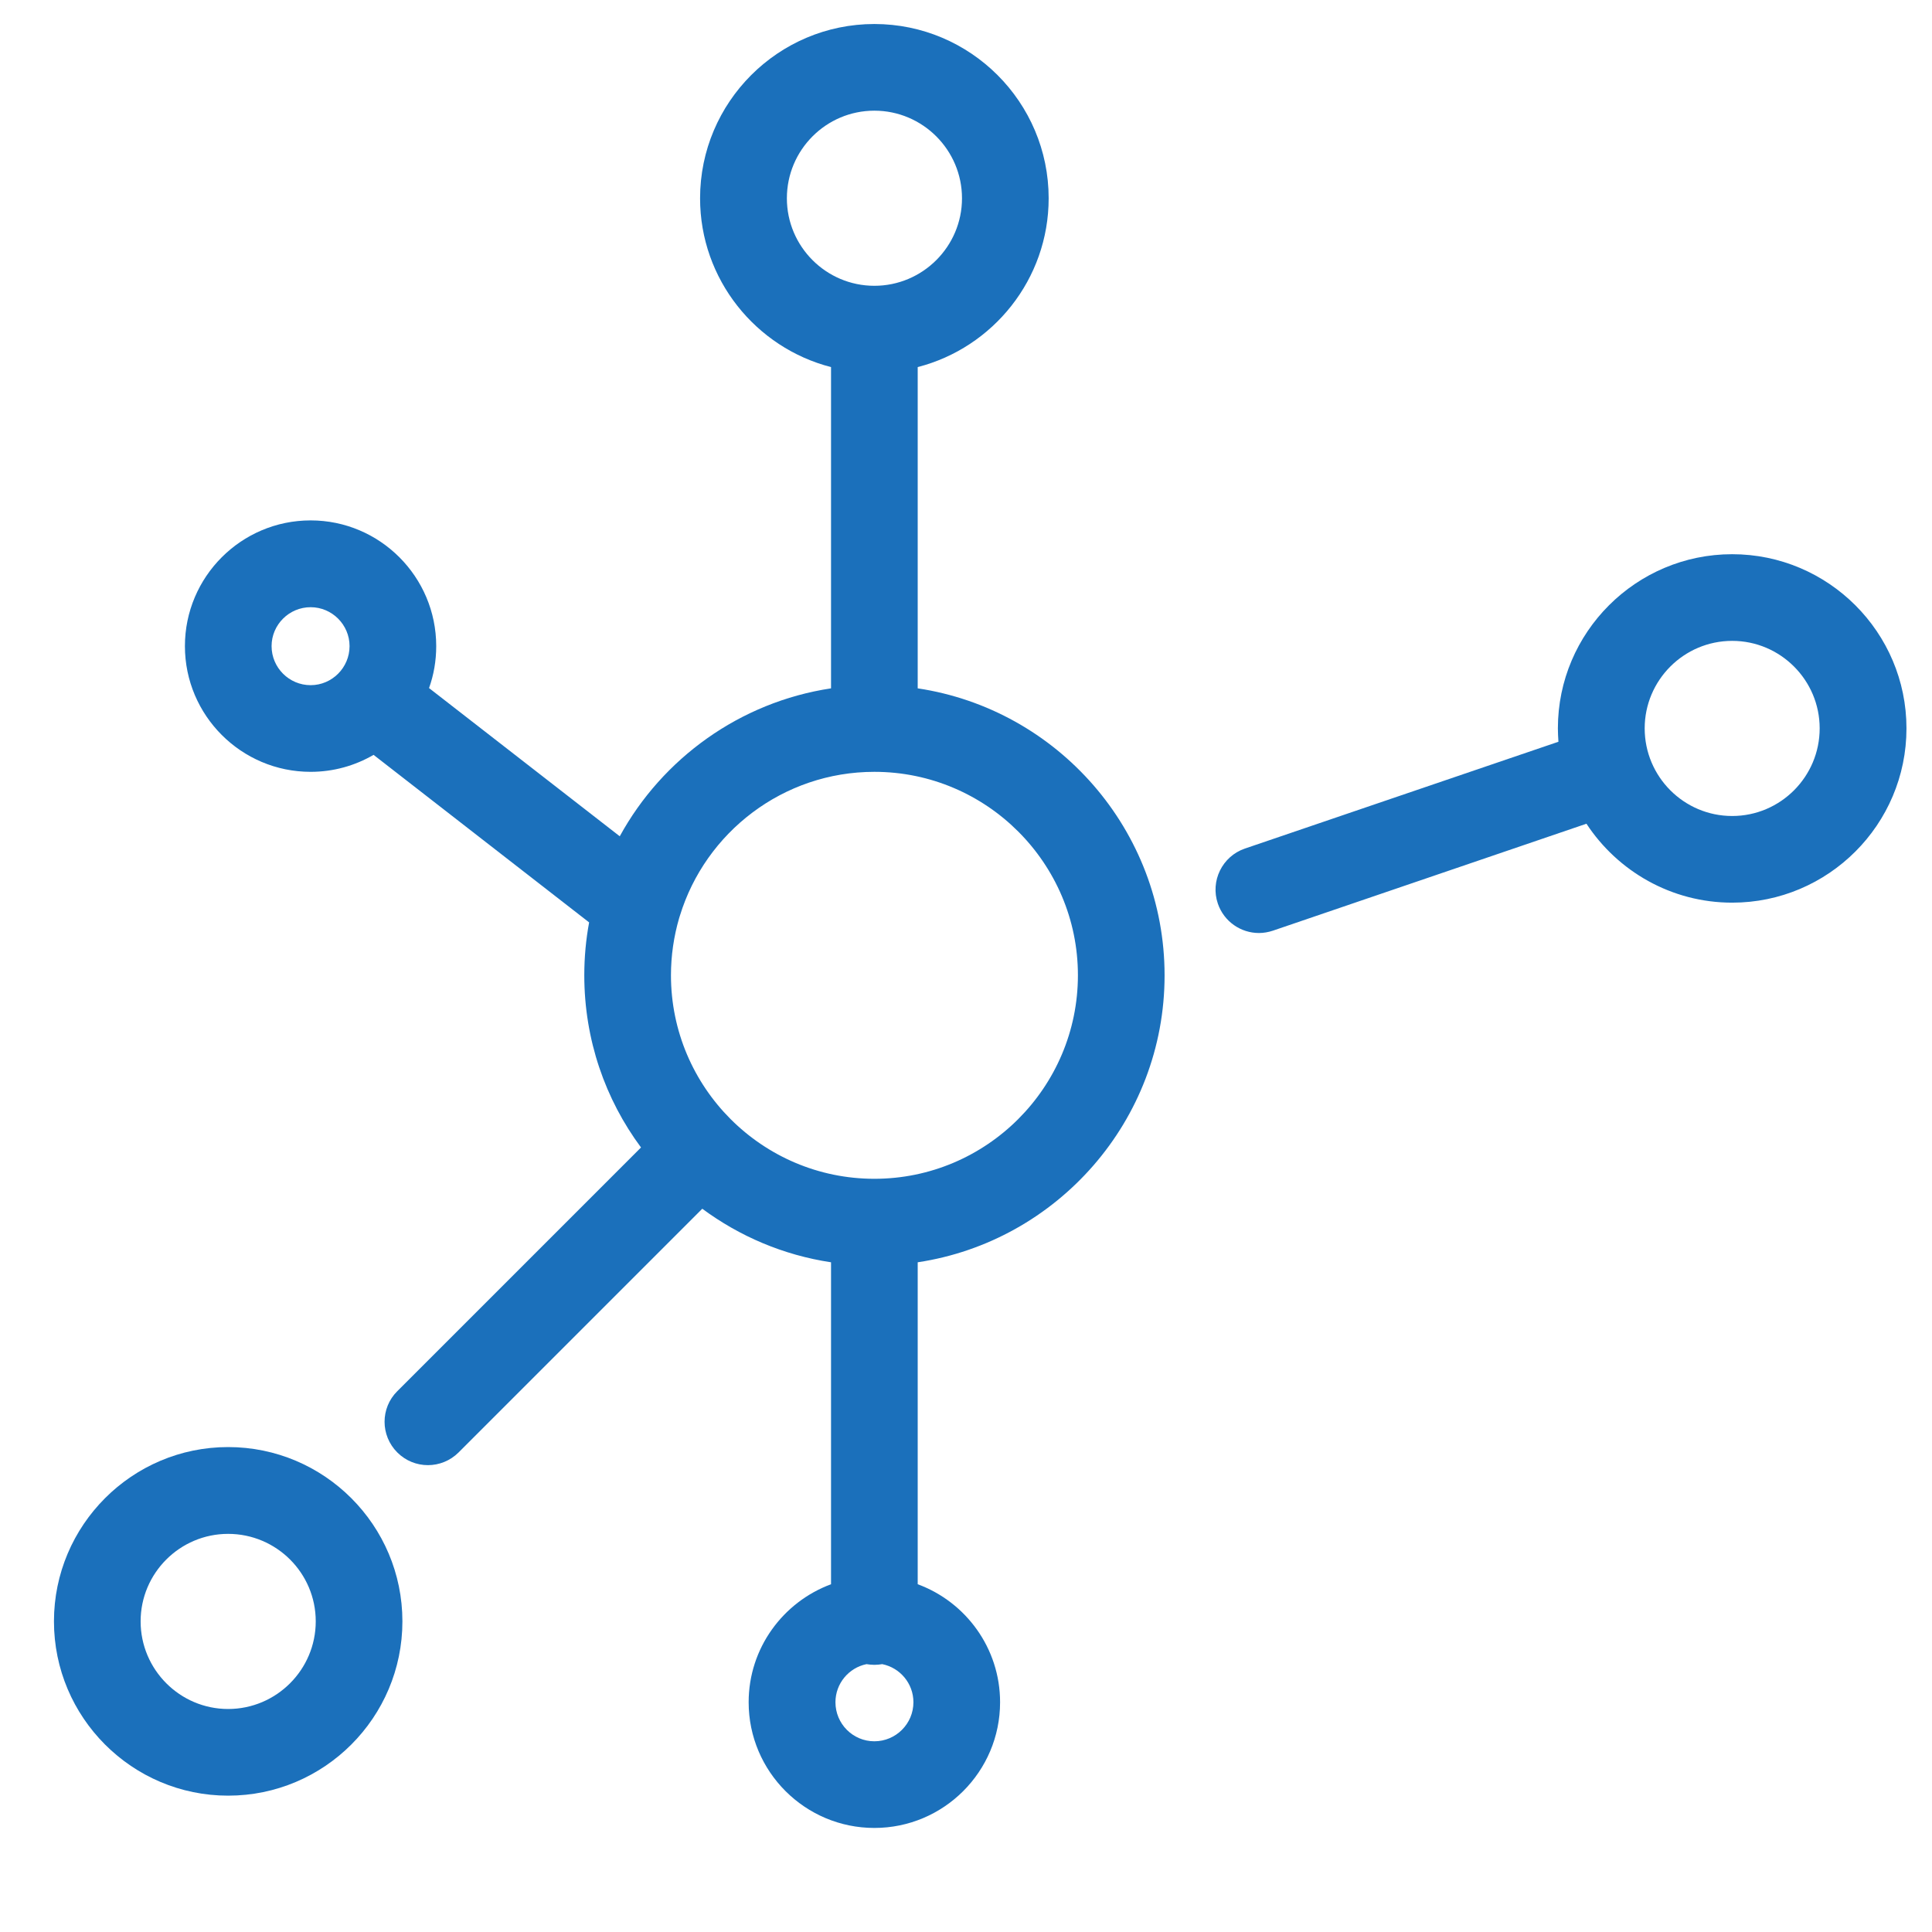 <svg width="14" height="14" viewBox="0 0 14 14" fill="none" xmlns="http://www.w3.org/2000/svg">
<path d="M6.65 4.988V2.66C7.195 2.52 7.599 2.024 7.599 1.437C7.599 0.74 7.032 0.174 6.336 0.174C5.64 0.174 5.073 0.74 5.073 1.437C5.073 2.024 5.477 2.52 6.022 2.66V4.988C5.361 5.088 4.8 5.496 4.491 6.06L3.109 4.986C3.143 4.891 3.161 4.789 3.161 4.682C3.161 4.18 2.753 3.771 2.251 3.771C1.748 3.771 1.34 4.18 1.34 4.682C1.34 5.184 1.748 5.593 2.251 5.593C2.417 5.593 2.573 5.548 2.707 5.47L4.269 6.684C4.246 6.808 4.234 6.936 4.234 7.067C4.234 7.534 4.386 7.966 4.645 8.315L2.879 10.081C2.756 10.203 2.756 10.402 2.879 10.525C2.94 10.586 3.02 10.617 3.101 10.617C3.181 10.617 3.262 10.586 3.323 10.525L5.089 8.759C5.358 8.958 5.676 9.095 6.022 9.147V11.48C5.674 11.609 5.425 11.943 5.425 12.335C5.425 12.838 5.834 13.246 6.336 13.246C6.838 13.246 7.247 12.838 7.247 12.335C7.247 11.943 6.998 11.608 6.65 11.48V9.147C7.661 8.995 8.439 8.12 8.439 7.068C8.439 6.015 7.661 5.14 6.65 4.988ZM2.251 4.965C2.095 4.965 1.968 4.838 1.968 4.682C1.968 4.527 2.095 4.4 2.251 4.4C2.406 4.4 2.533 4.527 2.533 4.682C2.533 4.838 2.406 4.965 2.251 4.965ZM5.702 1.437C5.702 1.087 5.986 0.802 6.336 0.802C6.686 0.802 6.971 1.087 6.971 1.437C6.971 1.786 6.686 2.071 6.336 2.071C5.986 2.071 5.702 1.786 5.702 1.437ZM6.336 12.618C6.18 12.618 6.054 12.491 6.054 12.335C6.054 12.199 6.151 12.085 6.279 12.059C6.298 12.062 6.317 12.064 6.336 12.064C6.356 12.064 6.375 12.062 6.393 12.059C6.522 12.085 6.619 12.199 6.619 12.335C6.619 12.491 6.492 12.618 6.336 12.618ZM6.336 8.542C5.523 8.542 4.862 7.88 4.862 7.067C4.862 6.924 4.883 6.785 4.921 6.654C4.923 6.648 4.925 6.641 4.927 6.635C5.112 6.032 5.674 5.593 6.336 5.593C7.149 5.593 7.811 6.255 7.811 7.067C7.811 7.88 7.149 8.542 6.336 8.542Z" fill="#1B70BB"/>
<path d="M12.552 4.016C11.856 4.016 11.289 4.582 11.289 5.278C11.289 5.311 11.291 5.343 11.293 5.375L9.021 6.149C8.857 6.205 8.769 6.384 8.825 6.548C8.87 6.679 8.992 6.761 9.123 6.761C9.156 6.761 9.191 6.755 9.224 6.744L11.496 5.969C11.722 6.313 12.111 6.541 12.552 6.541C13.248 6.541 13.815 5.975 13.815 5.278C13.815 4.582 13.248 4.016 12.552 4.016ZM12.552 5.913C12.202 5.913 11.918 5.628 11.918 5.278C11.918 4.929 12.202 4.644 12.552 4.644C12.902 4.644 13.186 4.929 13.186 5.278C13.186 5.628 12.902 5.913 12.552 5.913Z" fill="#1B70BB"/>
<path d="M1.653 10.486C0.957 10.486 0.391 11.053 0.391 11.749C0.391 12.445 0.957 13.012 1.653 13.012C2.35 13.012 2.916 12.445 2.916 11.749C2.916 11.053 2.35 10.486 1.653 10.486ZM1.653 12.384C1.304 12.384 1.019 12.099 1.019 11.749C1.019 11.399 1.304 11.115 1.653 11.115C2.003 11.115 2.288 11.399 2.288 11.749C2.288 12.099 2.003 12.384 1.653 12.384Z" fill="#1B70BB"/>
</svg>

